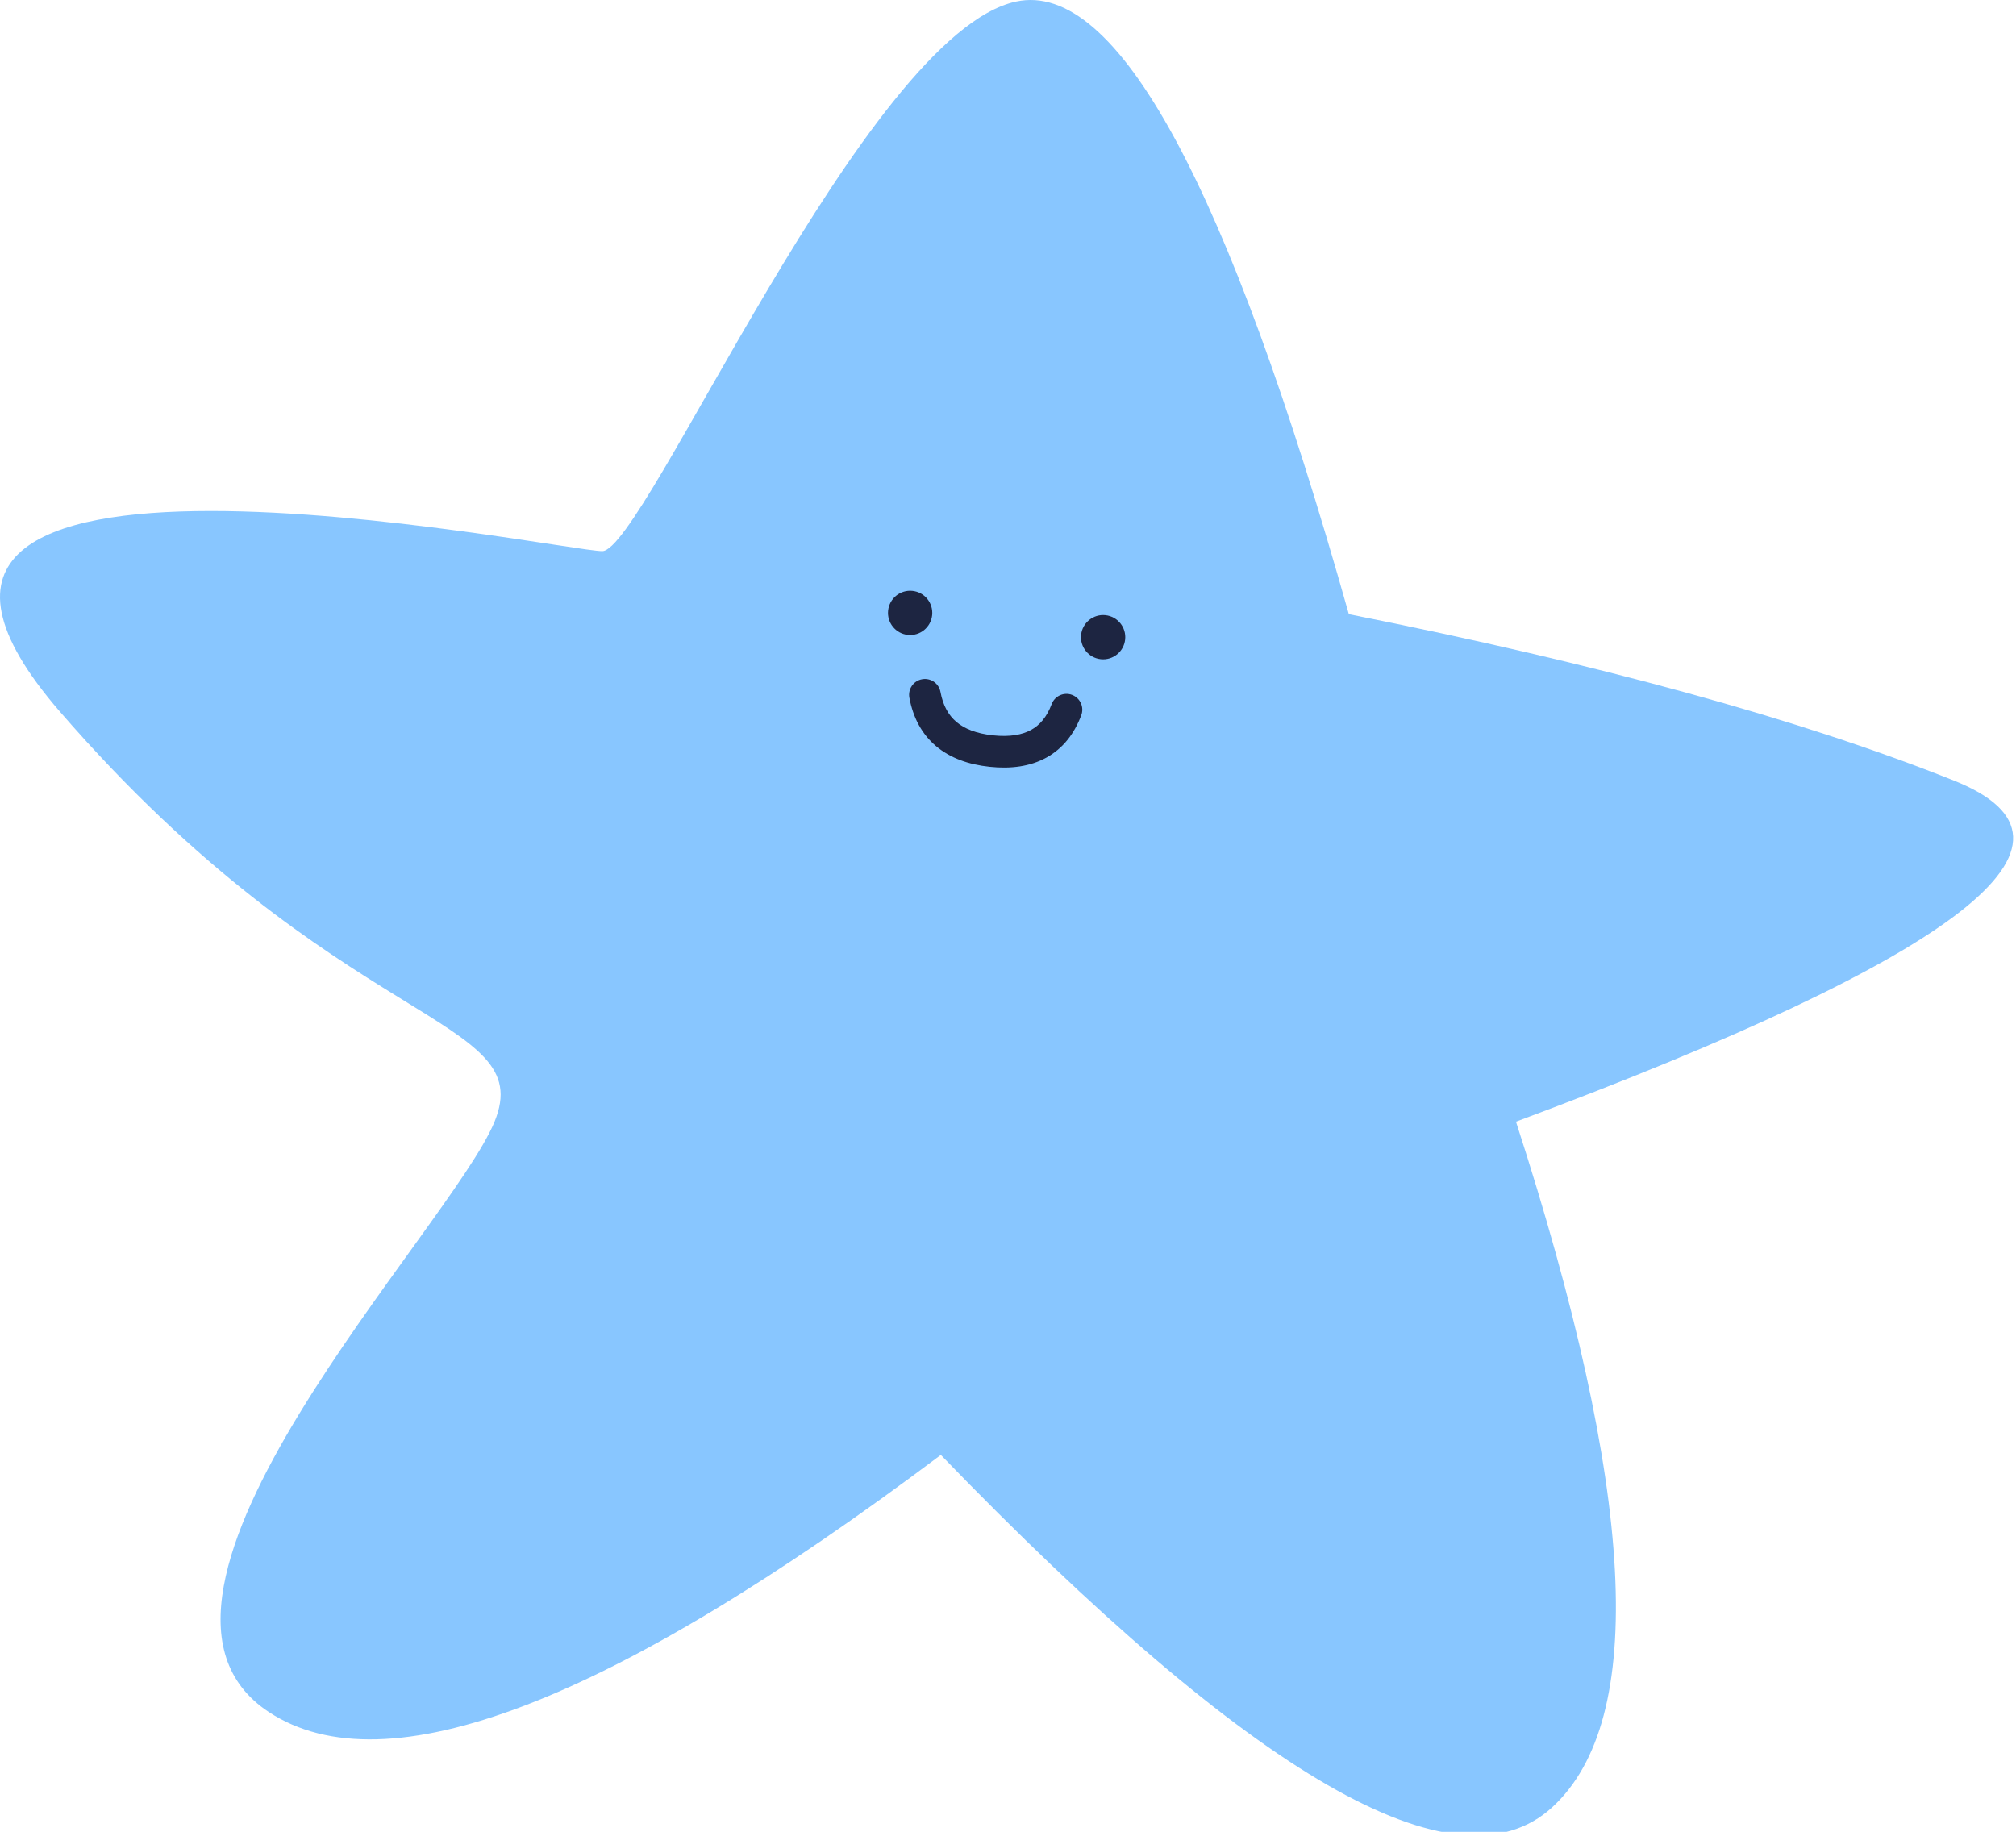 <svg width="241" height="219" viewBox="0 0 241 219" fill="none" xmlns="http://www.w3.org/2000/svg">
<g clip-path="url(#clip0)">
<path fill-rule="evenodd" clip-rule="evenodd" d="M161.246 73.428C146.764 22.023 133.506 -2.392 121.469 0.184C103.415 4.048 77.04 65.889 71.997 65.889C66.954 65.889 -26.153 46.68 7.196 85.12C40.544 123.561 64.374 121.273 59.121 134.099C53.868 146.924 11.126 190.851 32.135 204.676C46.142 213.892 72.92 203.647 112.47 173.94C149.749 212.515 174.109 226.559 185.55 216.072C196.991 205.585 195.549 178.261 181.224 134.099C234.525 114.254 251.976 100.661 233.577 93.32C215.178 85.98 191.068 79.349 161.246 73.428Z" fill="#88C6FF"/>
<path fill-rule="evenodd" clip-rule="evenodd" d="M110.224 81.207C111.251 81.016 112.238 81.695 112.428 82.721C112.734 84.374 113.398 85.517 114.334 86.309C115.29 87.118 116.696 87.701 118.716 87.914C120.74 88.126 122.208 87.844 123.267 87.26C124.299 86.691 125.138 85.727 125.721 84.178C126.089 83.201 127.179 82.707 128.156 83.075C129.133 83.443 129.627 84.533 129.259 85.51C128.42 87.74 127.052 89.49 125.093 90.571C123.161 91.637 120.855 91.94 118.321 91.674C115.784 91.407 113.586 90.629 111.891 89.195C110.178 87.745 109.146 85.764 108.71 83.41C108.52 82.383 109.198 81.397 110.224 81.207Z" fill="#1D2541"/>
<path d="M108.525 75.905C109.978 76.057 111.281 75.003 111.434 73.549C111.586 72.095 110.532 70.793 109.078 70.64C107.624 70.487 106.322 71.542 106.169 72.996C106.016 74.45 107.071 75.752 108.525 75.905Z" fill="#1D2541"/>
<path d="M131.595 78.811C133.049 78.963 134.351 77.909 134.504 76.455C134.657 75.001 133.602 73.699 132.148 73.546C130.695 73.393 129.392 74.448 129.239 75.902C129.087 77.356 130.141 78.658 131.595 78.811Z" fill="#1D2541"/>
</g>
<defs>
<clipPath id="clip0">
<rect width="241" height="219" fill="white"/>
</clipPath>
</defs>
</svg>
